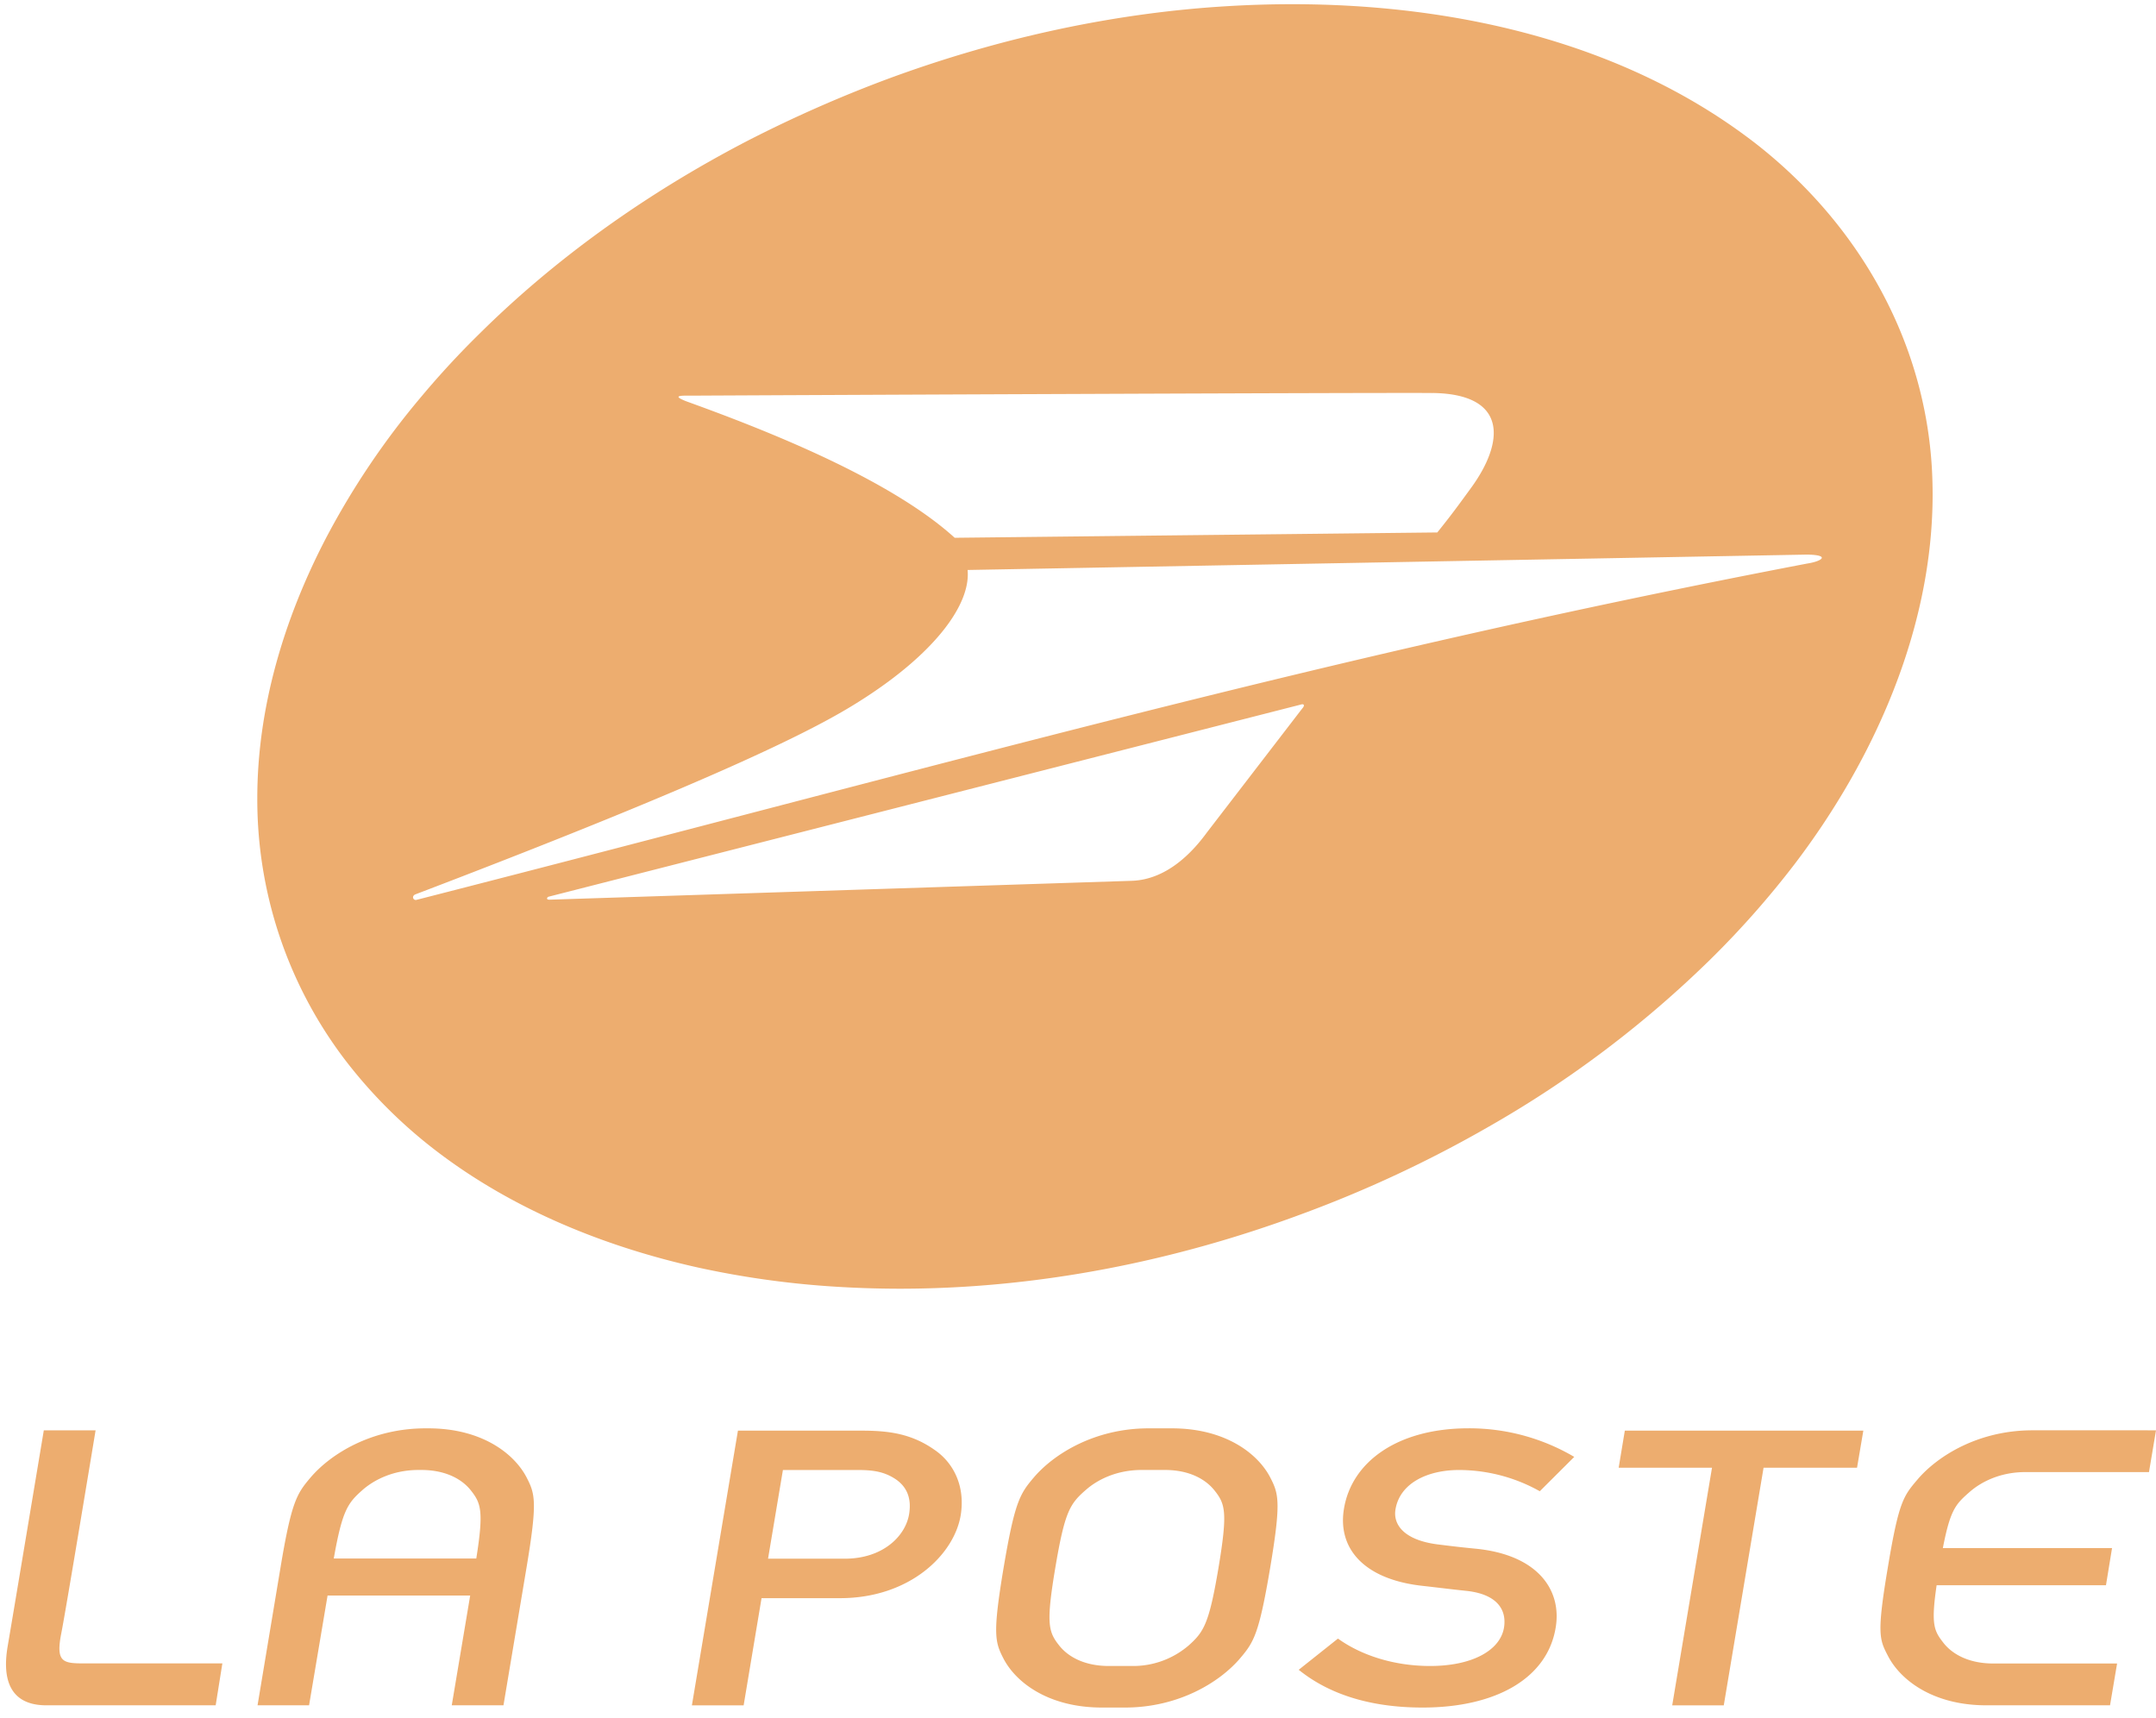 <svg width="59" height="47" viewBox="0 0 59 47" xmlns="http://www.w3.org/2000/svg"><title>La poste</title><g fill="#EDAD6F" fill-rule="evenodd"><path d="M53.892 40.833c-.377.33-.522.483-.725 1.529h4.63l-.166 1.016h-4.634c-.162 1.103-.066 1.254.199 1.593.24.296.682.549 1.352.549h3.387l-.193 1.144h-3.384c-1.469 0-2.358-.698-2.695-1.355-.23-.445-.308-.595-.003-2.408.3-1.809.43-1.963.806-2.407.556-.658 1.68-1.355 3.15-1.355H59l-.192 1.143h-3.386c-.666 0-1.195.254-1.53.551zm-7.042-.671h-2.554l.168-1.014h6.527l-.172 1.014h-2.558l-1.089 6.503h-1.411l1.089-6.503zm-10.236 4.676c.631.454 1.525.75 2.522.75 1.15 0 1.914-.425 2.021-1.045.086-.526-.225-.931-1.05-1.013-.412-.043-.732-.085-1.206-.138-1.58-.182-2.305-1.024-2.122-2.111.215-1.29 1.479-2.197 3.408-2.197a5.66 5.66 0 0 1 2.893.782l-.943.94a4.53 4.53 0 0 0-2.209-.581c-.863 0-1.62.359-1.74 1.078-.07.421.24.843 1.163.959.244.03.59.074 1.029.116 1.716.168 2.366 1.142 2.191 2.165-.23 1.384-1.636 2.182-3.641 2.182-1.374 0-2.525-.335-3.39-1.033l1.074-.854zm-4.545-5.753c1.468 0 2.36.696 2.695 1.35.228.444.297.666-.006 2.472-.305 1.807-.444 2.026-.821 2.47-.556.654-1.682 1.348-3.15 1.348h-.633c-1.47 0-2.363-.694-2.698-1.349-.226-.443-.295-.662.007-2.47.305-1.805.446-2.027.822-2.47.555-.655 1.679-1.351 3.146-1.351h.638zm.445 5.954c.428-.38.57-.592.83-2.132.257-1.543.187-1.756-.117-2.133-.24-.296-.68-.55-1.348-.55h-.637c-.67 0-1.197.254-1.532.55-.432.377-.573.59-.832 2.133-.258 1.54-.187 1.751.117 2.132.238.295.68.549 1.348.549h.634a2.33 2.33 0 0 0 1.537-.55zm-12.321-5.891h3.378c.734 0 1.364.075 2.007.528.507.347.845.982.711 1.793-.18 1.067-1.388 2.263-3.302 2.263H20.84l-.49 2.933h-1.416l1.26-7.517zm.825 3.504h2.099c1.047 0 1.66-.62 1.76-1.213.086-.508-.112-.815-.433-1.004-.287-.169-.568-.21-.974-.21h-2.045l-.407 2.427zm-6.604-2.217c.23.444.296.666-.007 2.472l-.629 3.756h-1.415l.504-3.003H8.964l-.506 3.003h-1.41l.626-3.756c.3-1.806.444-2.028.821-2.472.554-.653 1.678-1.35 3.148-1.35h.078c1.47 0 2.358.697 2.693 1.35zm-4.496.34c-.404.354-.553.565-.784 1.871h3.9c.208-1.306.128-1.517-.156-1.872-.237-.296-.68-.55-1.349-.55h-.077c-.668 0-1.197.254-1.534.55zM.212 45.036c.13-.757.987-5.897.987-5.897h1.417s-.813 4.923-.938 5.55c-.157.792.041.828.615.828h3.792l-.183 1.147H1.271c-1.181 0-1.17-.99-1.059-1.628zM7.041 21.842c0-2.459.722-4.891 1.875-7.108a21.482 21.482 0 0 1 2.601-3.865 23.779 23.779 0 0 1 1.61-1.743c2.02-2.002 4.492-3.798 7.314-5.265a35.666 35.666 0 0 1 3.875-1.71C27.446.998 30.59.347 33.584.169c.587-.035 1.18-.054 1.776-.054 4.489 0 9.155 1.052 12.736 3.852 2.76 2.175 4.592 5.35 4.775 8.923.01.2.015.399.016.598v.086c-.011 3.22-1.247 6.358-3.012 9a21.39 21.39 0 0 1-.76 1.065 24.95 24.95 0 0 1-2.31 2.615 29.6 29.6 0 0 1-6.049 4.567 33.449 33.449 0 0 1-5.143 2.404c-3.475 1.29-7.186 2.027-10.894 2.039h-.171c-.56-.002-1.12-.02-1.679-.055a24.73 24.73 0 0 1-3.752-.521c-2.808-.624-5.3-1.728-7.284-3.276a13.354 13.354 0 0 1-2.389-2.408 11.746 11.746 0 0 1-1.698-3.112 11.787 11.787 0 0 1-.705-4.05zm4.353 2.783c14.91-3.817 24.797-6.664 38.06-9.204.406-.061.65-.236-.004-.245l-22.971.421c.09.945-.906 2.305-2.987 3.61-1.068.675-3.504 1.98-12.124 5.266-.114.048-.06.17.026.152zm24.244-5.24c.066-.07.063-.14-.048-.103l-20.58 5.256c-.043.017-.073.083.029.081l15.944-.517c.98-.039 1.678-.821 2.043-1.32l2.612-3.397zm3.57-8.63c-1.083-.016-18.276.06-20.278.072-.317-.004-.547-.004-.154.153 2.09.754 5.543 2.096 7.35 3.736l13.207-.146c.373-.466.514-.657.905-1.194.953-1.293 1.015-2.594-1.03-2.622z"/></g></svg>